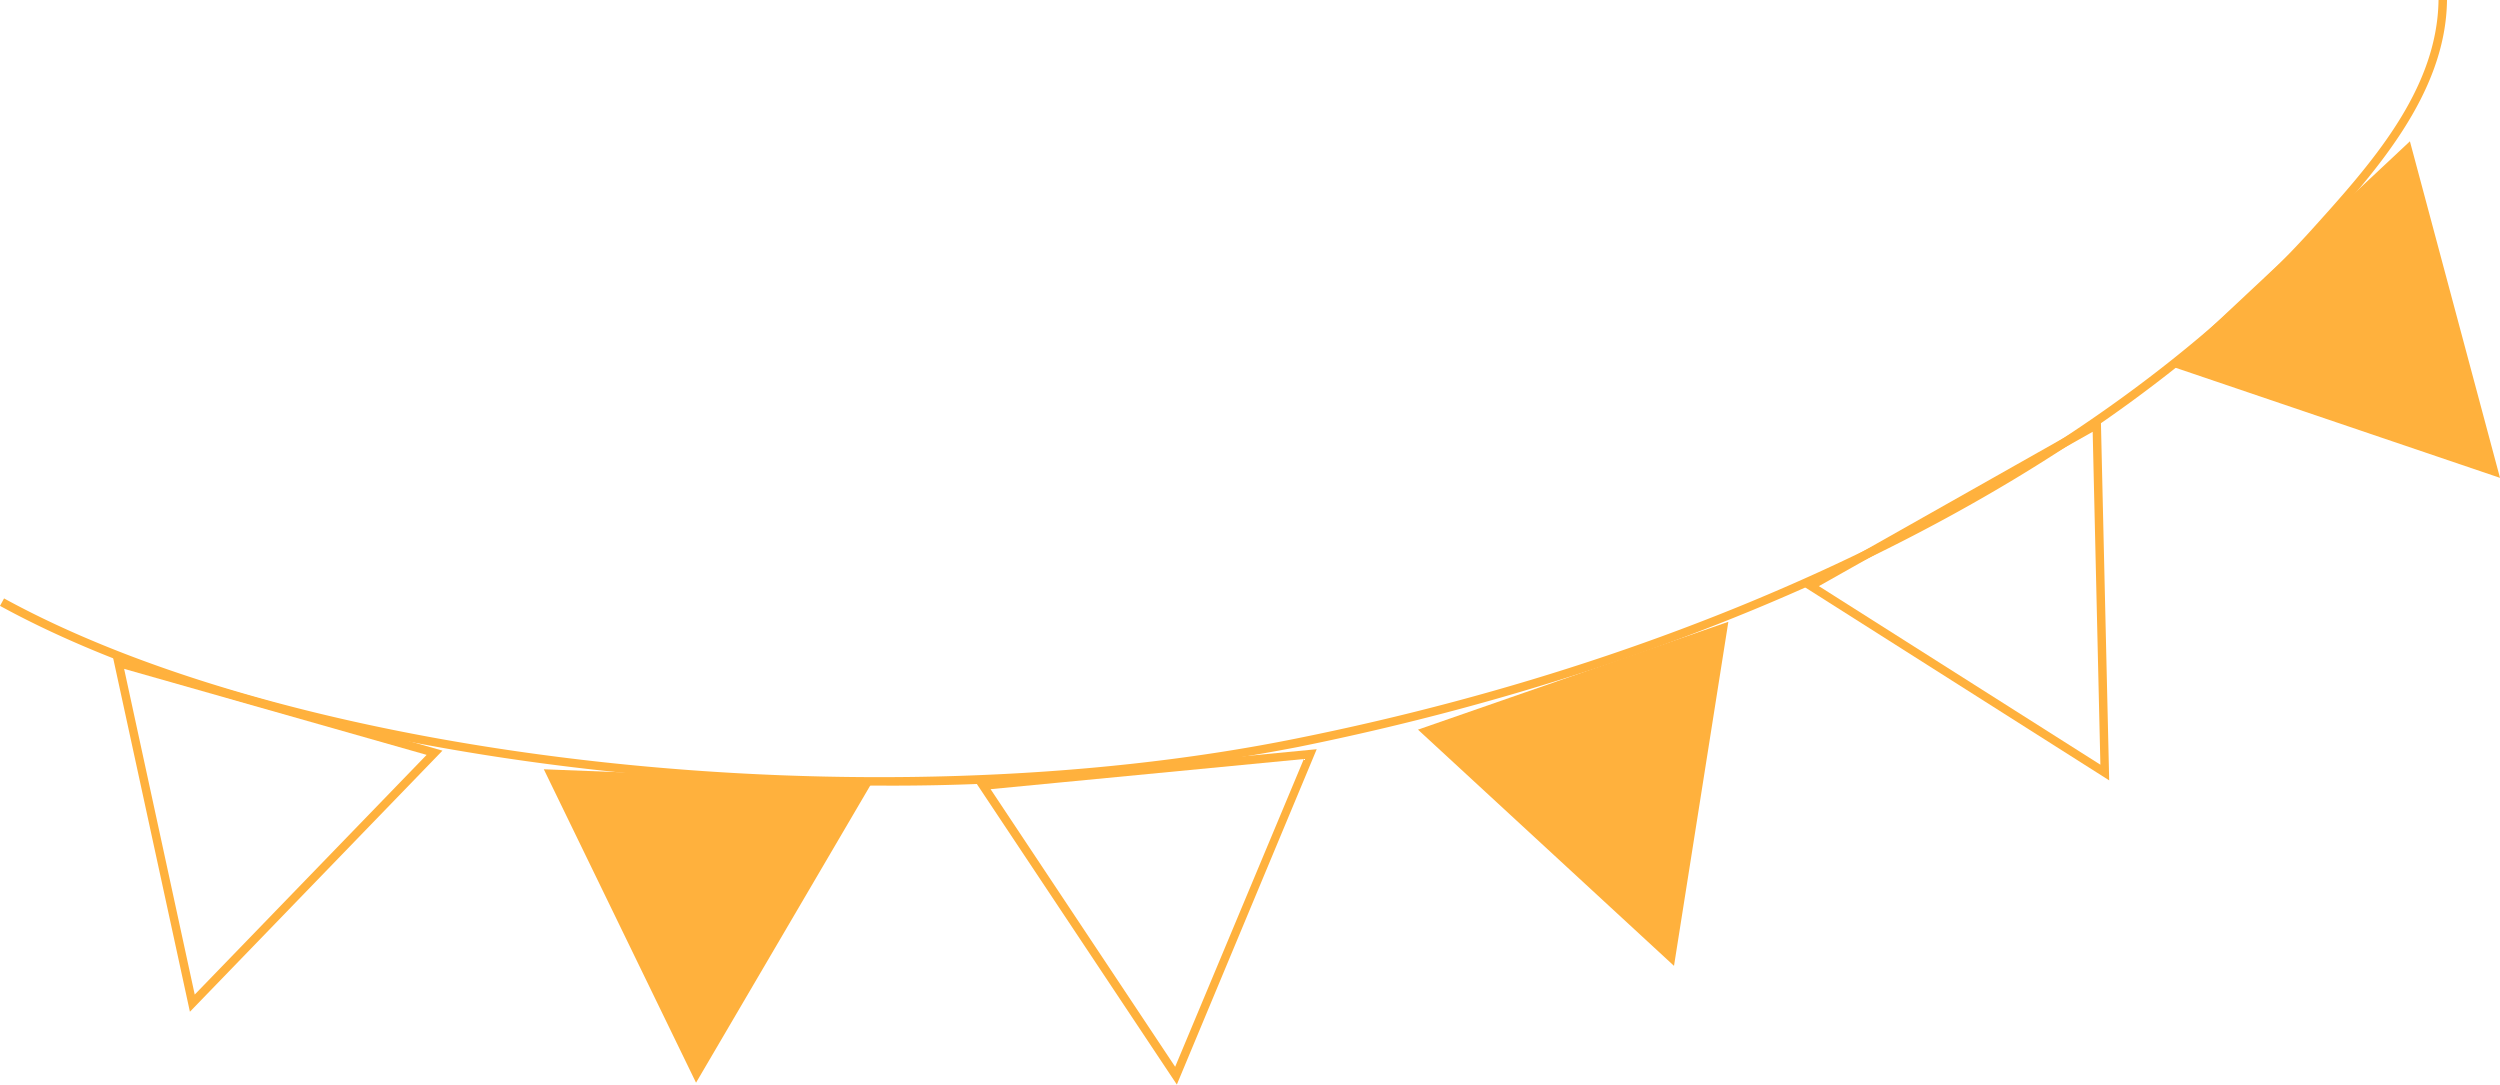 <svg xmlns="http://www.w3.org/2000/svg" viewBox="0 0 295.28 128.1"><defs><style>.cls-1{fill:#ffb13d;}</style></defs><title>アセット 2</title><g id="レイヤー_2" data-name="レイヤー 2"><g id="レイヤー_1-2" data-name="レイヤー 1"><path class="cls-1" d="M103.88,92.79c-39,0-79.12-7.67-103.88-21.23l.48-.88C35.92,90.09,103,97.36,153.1,87.23,204,77,247.6,55.11,272.87,27.31c7-7.76,15-16.55,15.15-27.31h1c-.12,11.14-8.6,20.47-15.41,28-25.41,28-69.26,49.91-120.31,60.23A253.05,253.05,0,0,1,103.88,92.79Z"/><path class="cls-1" d="M139,128.1,115.23,92.38l40.29-3.89ZM117,93.21,138.8,126,154,89.65Z"/><polygon class="cls-1" points="197.72 114.08 204.14 73.44 167.48 86.18 197.72 114.08"/><path class="cls-1" d="M249.12,92.17l-36.24-23,35.25-19.92ZM214.83,69.23l33.25,21.09L247.17,51Z"/><polygon class="cls-1" points="295.28 56.44 284.64 16.69 256.32 43.22 295.28 56.44"/><path class="cls-1" d="M22.43,119.5l-9.1-41.93L52.26,88.66ZM14.66,79,23,117.47,50.39,89.16Z"/><polygon class="cls-1" points="82.21 127.88 103.02 92.38 64.23 90.86 82.21 127.88"/></g></g></svg>